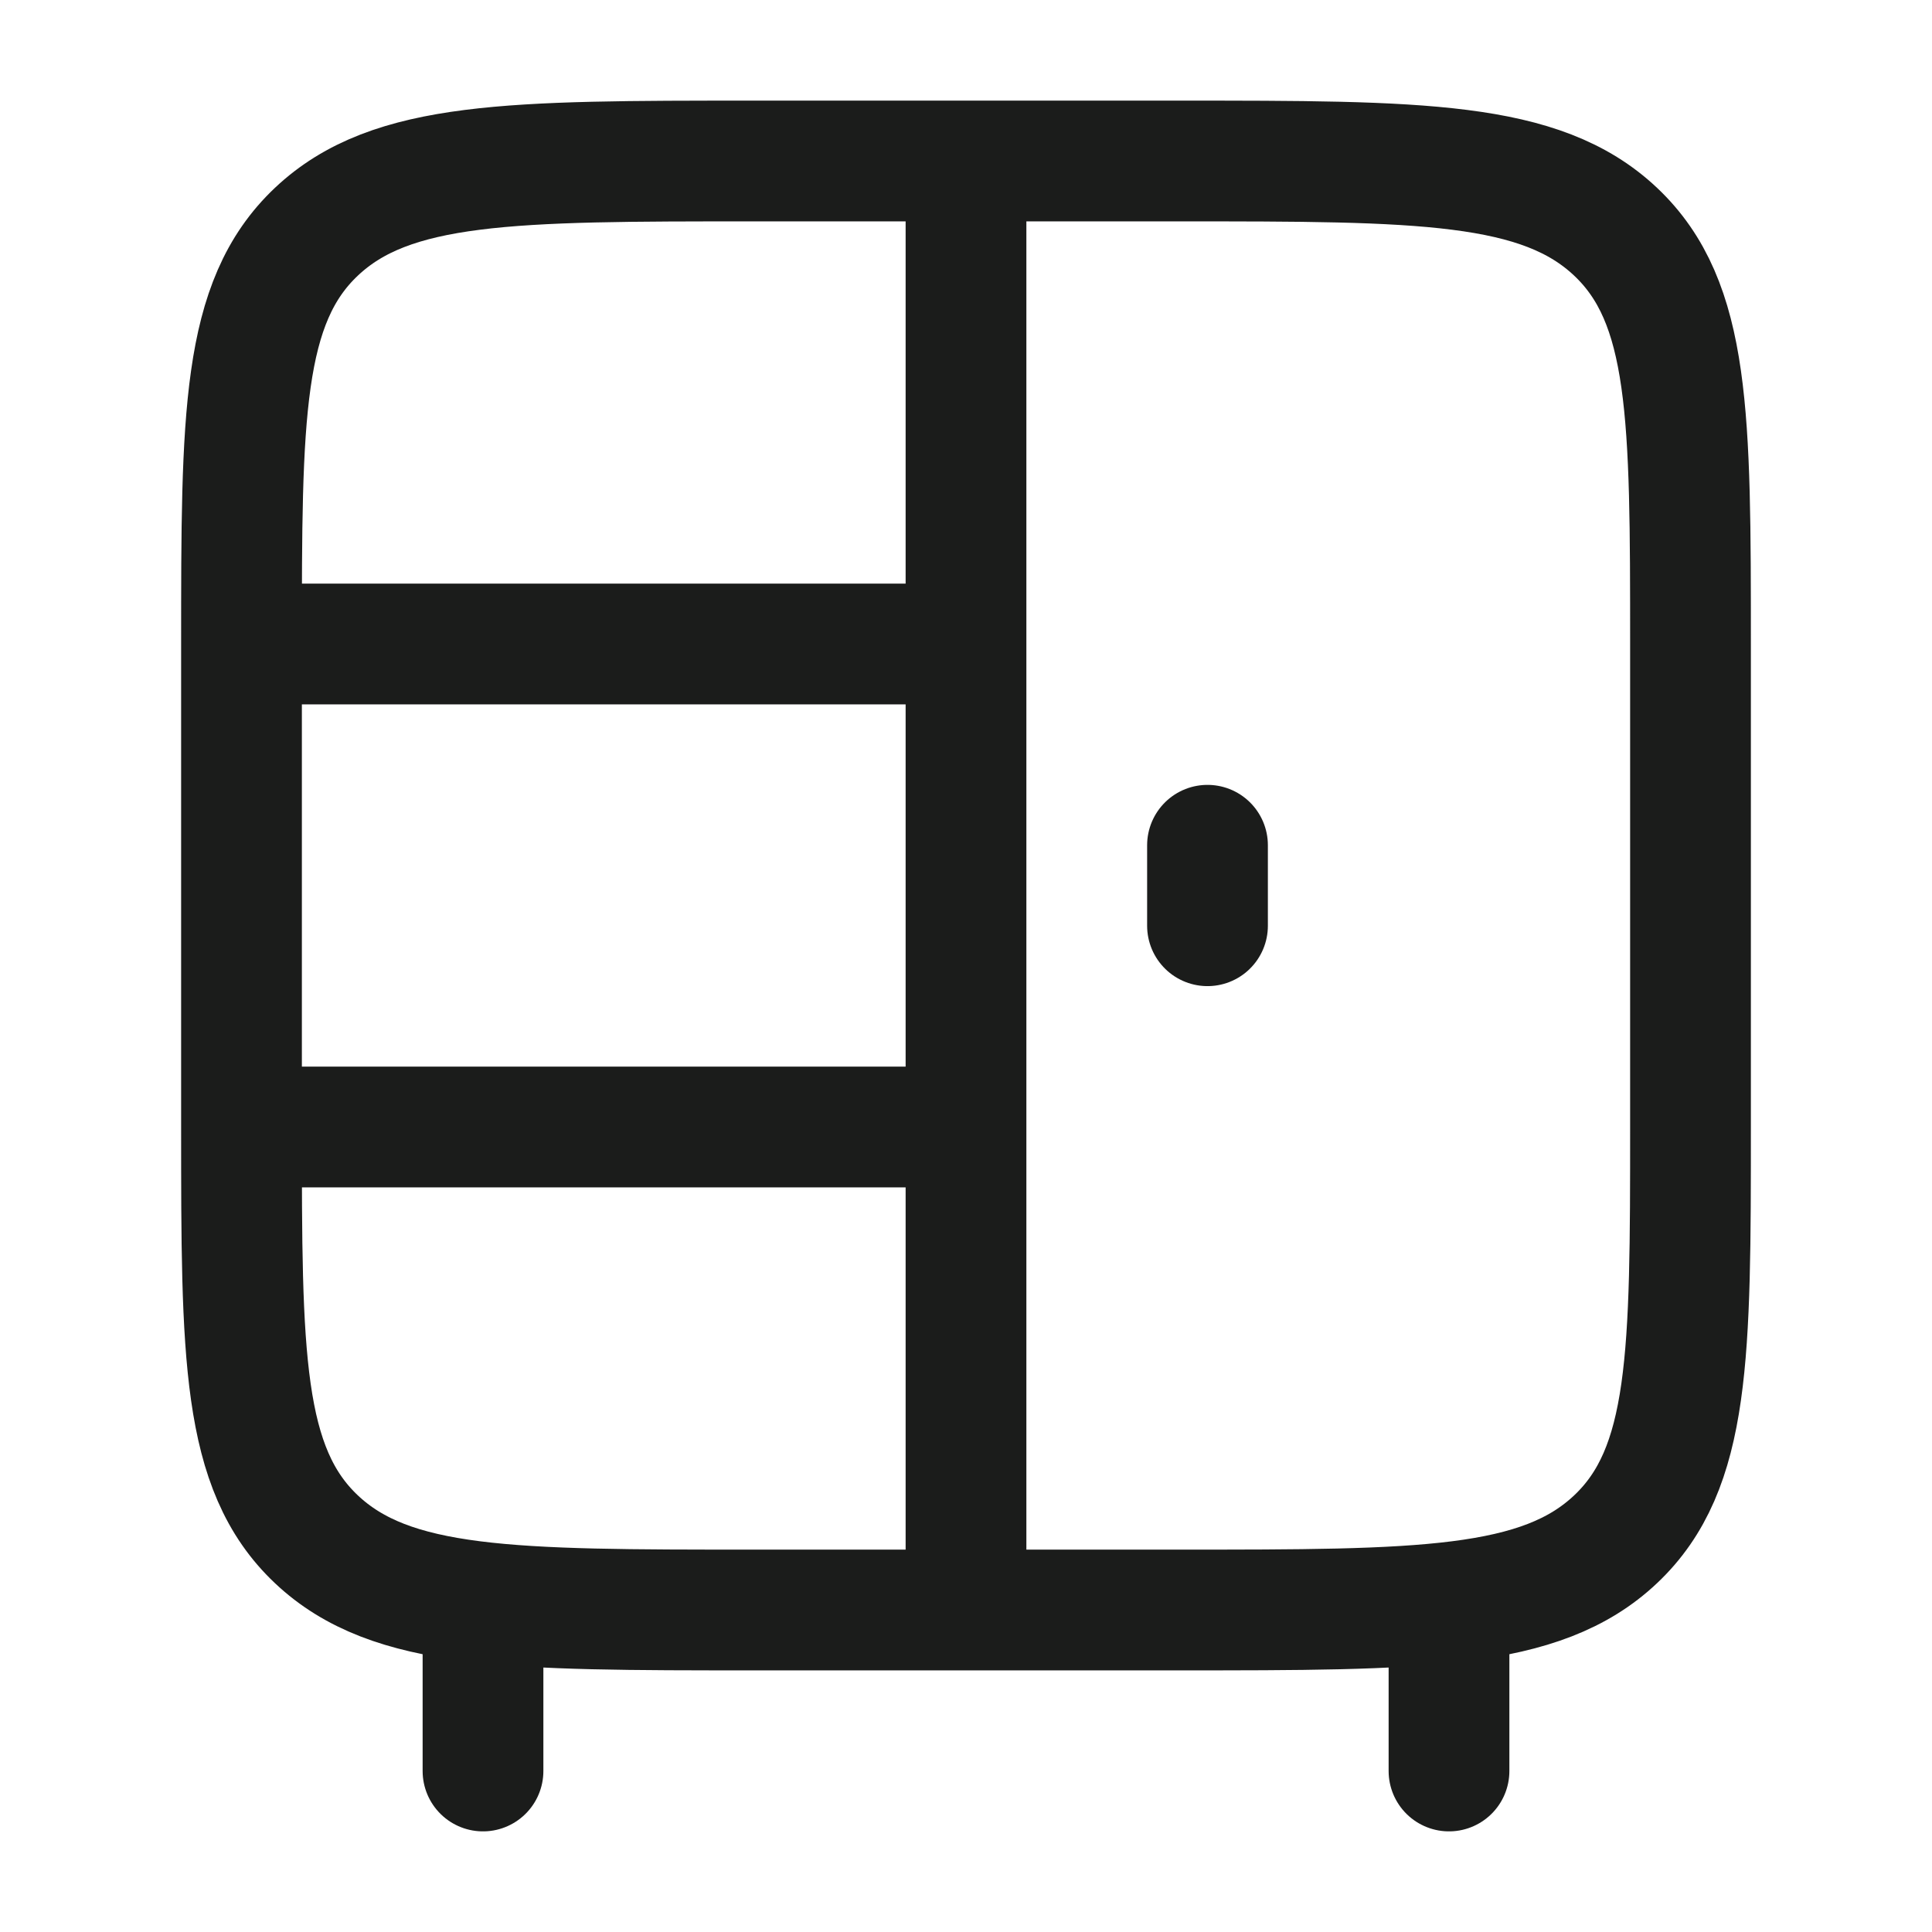 <svg xmlns="http://www.w3.org/2000/svg" width="24" height="24" fill="none" viewBox="0 0 24 24">
  <path stroke="#1B1C1B" stroke-linecap="round" stroke-linejoin="round" stroke-width="1.5" d="M6 20v2m12-2v2M3 14V8c0-2.828 0-4.243.93-5.121C4.86 2 6.358 2 9.353 2h5.294c2.995 0 4.492 0 5.423.879C21 3.757 21 5.172 21 8v6c0 2.828 0 4.243-.93 5.121-.93.879-2.428.879-5.423.879H9.353c-2.995 0-4.492 0-5.423-.879C3 18.243 3 16.828 3 14Zm9 6V2M3 14h9M3 8h9m3 3.5v-1"/>
</svg>
